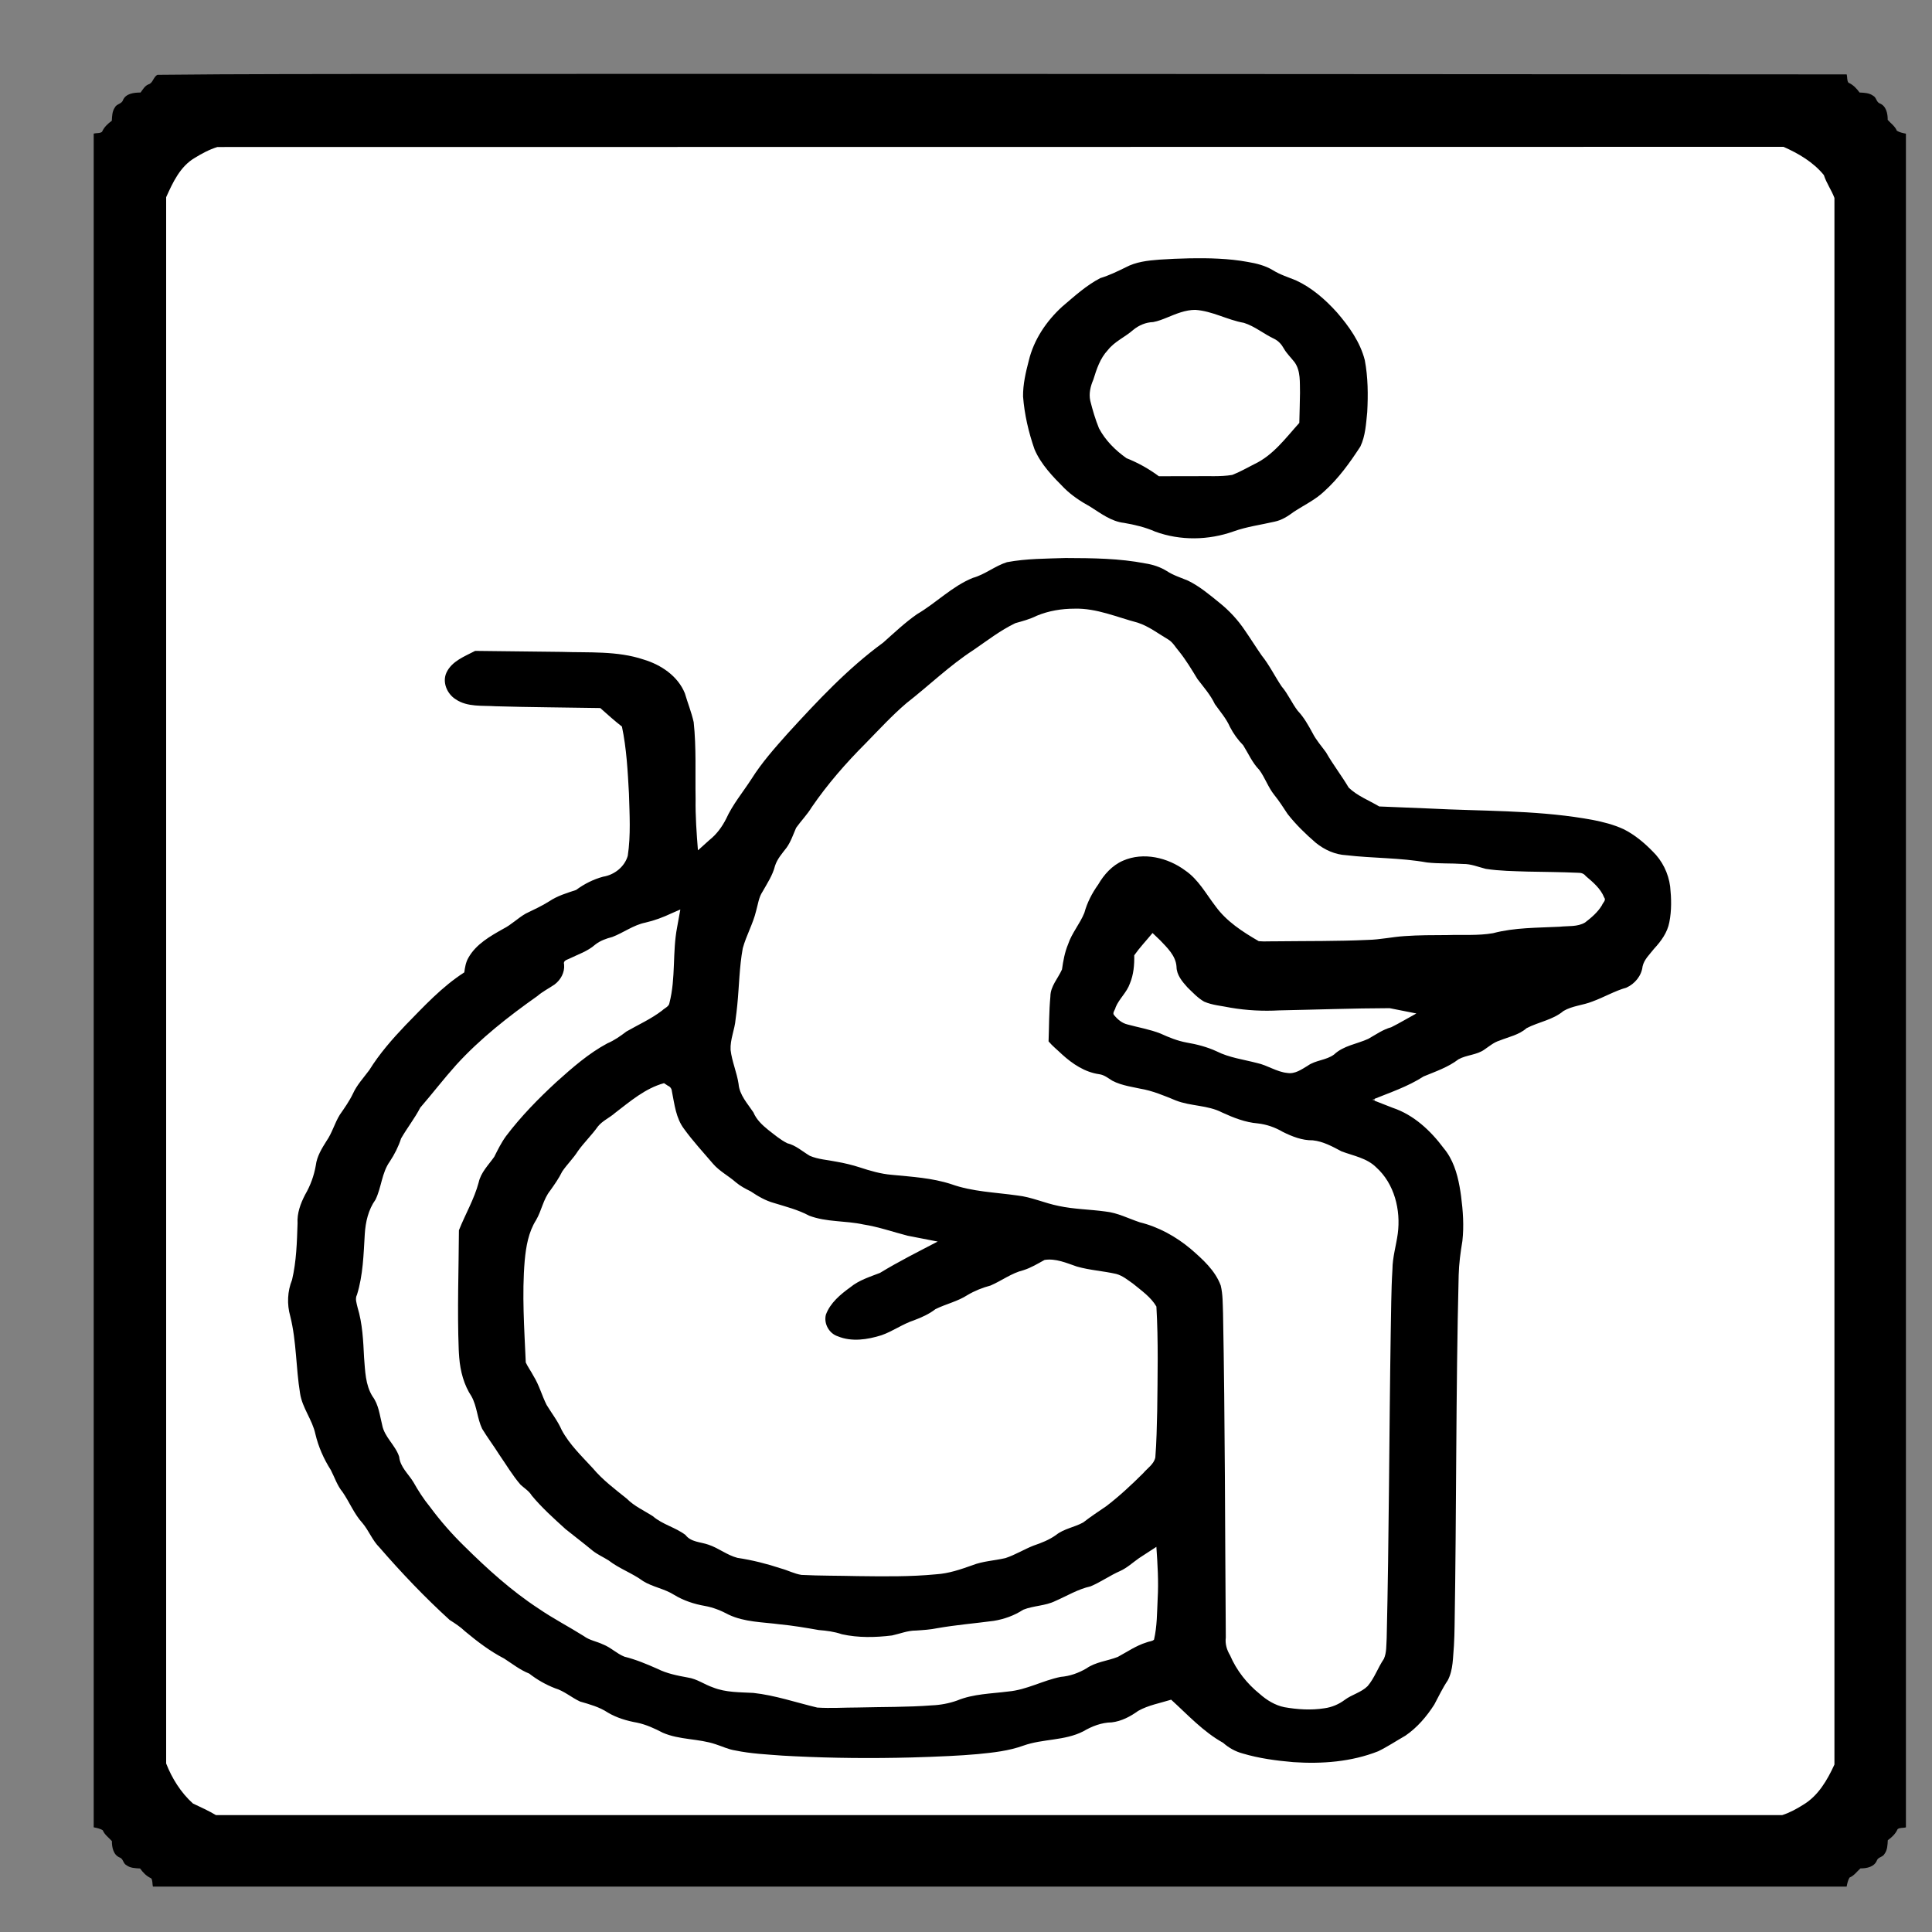 <?xml version="1.0" encoding="UTF-8" standalone="no"?>
<svg
   id="svg"
   version="1.1"
   width="400"
   height="400"
   viewBox="0, 0, 400,400"
   sodipodi:docname="accessible.svg"
   inkscape:export-filename="accessible.png"
   inkscape:export-xdpi="96"
   inkscape:export-ydpi="96"
   inkscape:version="1.4 (86a8ad7, 2024-10-11)"
   xmlns:inkscape="http://www.inkscape.org/namespaces/inkscape"
   xmlns:sodipodi="http://sodipodi.sourceforge.net/DTD/sodipodi-0.dtd"
   xmlns="http://www.w3.org/2000/svg"
   xmlns:svg="http://www.w3.org/2000/svg">
  <rect x="0" y="0" width="400" height="400" fill="#808080" stroke="none"/>
  <defs
     id="defs1" />
  <sodipodi:namedview
     id="namedview1"
     pagecolor="#ffffff"
     bordercolor="#000000"
     borderopacity="0.25"
     inkscape:showpageshadow="2"
     inkscape:pageopacity="0.0"
     inkscape:pagecheckerboard="0"
     inkscape:deskcolor="#d1d1d1"
     inkscape:zoom="1.615"
     inkscape:cx="200.3096"
     inkscape:cy="200"
     inkscape:window-width="1440"
     inkscape:window-height="890"
     inkscape:window-x="-6"
     inkscape:window-y="-6"
     inkscape:window-maximized="1"
     inkscape:current-layer="svgg" />
  <g
     id="svgg">
    <path
       id="path1"
       d="m 41.354,29.812 c -3.641,1.758 -5.816,3.954 -7.562,7.631 L 32.4,40.377 v 162.67 162.669 l 1.396,2.902 c 1.324,2.754 4.95,6.982 5.986,6.982 0.233,0 1.323,0.495 2.421,1.1 l 1.997,1.1 H 207 369.8 l 2.771,-1.39 c 3.518,-1.764 6.075,-4.321 7.839,-7.839 L 381.8,365.8 V 203 40.2 l -1.1,-1.997 c -0.605,-1.098 -1.1,-2.188 -1.1,-2.421 0,-1.036 -4.228,-4.662 -6.982,-5.986 L 369.716,28.4 206.958,28.418 44.2,28.437 41.354,29.812 M 256.73,56.007 c 3.138,0.293 4.033,0.542 5.641,1.575 1.052,0.674 2.793,1.489 3.871,1.811 5.799,1.729 13.707,10.659 14.539,16.418 0.866,5.995 0.26,14.352 -1.174,16.189 -0.43,0.55 -1.422,1.939 -2.206,3.086 -2.077,3.04 -5.579,6.388 -7.926,7.578 -1.126,0.57 -2.684,1.547 -3.461,2.17 -1.098,0.88 -2.218,1.268 -5.014,1.734 -1.98,0.33 -4.915,1.067 -6.522,1.637 -5.128,1.821 -10.74,1.667 -15.678,-0.429 -1.21,-0.514 -3.458,-1.118 -4.995,-1.343 -2.175,-0.319 -3.285,-0.745 -5,-1.921 -1.213,-0.832 -2.853,-1.841 -3.646,-2.243 -2.607,-1.323 -7.665,-6.706 -8.914,-9.486 -1.234,-2.747 -2.726,-10.046 -2.447,-11.969 1.409,-9.696 3.655,-13.307 12.35,-19.848 1.292,-0.971 2.642,-1.766 3,-1.766 0.359,0 2.092,-0.716 3.852,-1.592 4.55,-2.262 11.551,-2.735 23.73,-1.601 M 245,62.266 c -0.44,0.117 -2,0.735 -3.467,1.374 -1.467,0.638 -3.15,1.16 -3.74,1.16 -1.337,0 -3.226,0.882 -4.793,2.237 -0.66,0.571 -1.65,1.274 -2.2,1.561 -1.946,1.018 -4.687,4.369 -5.421,6.628 -0.389,1.196 -0.948,2.853 -1.243,3.682 -0.958,2.695 -0.784,3.962 1.408,10.292 0.856,2.47 5.666,7.371 7.796,7.944 0.847,0.227 2.534,1.098 3.748,1.935 l 2.209,1.521 h 8.051 c 7.731,0 8.124,-0.038 9.852,-0.959 0.99,-0.528 2.857,-1.494 4.15,-2.147 2.283,-1.154 4.138,-2.834 7.85,-7.11 l 1.8,-2.074 0.13,-5.769 c 0.137,-6.119 -0.241,-7.551 -2.671,-10.119 -0.362,-0.383 -0.959,-1.253 -1.326,-1.934 -0.367,-0.681 -1.357,-1.582 -2.2,-2.003 -0.843,-0.422 -2.602,-1.423 -3.909,-2.226 -1.308,-0.802 -2.787,-1.459 -3.289,-1.459 -0.502,0 -2.372,-0.533 -4.156,-1.184 -3.196,-1.166 -7.015,-1.767 -8.579,-1.35 m -10.428,55.724 c 3.049,0.321 3.867,0.574 5.6,1.731 1.115,0.745 2.814,1.576 3.774,1.847 1.772,0.499 3.869,1.909 7.927,5.332 2.149,1.813 3.555,3.556 6.017,7.46 0.61,0.968 1.686,2.534 2.391,3.478 0.704,0.945 1.641,2.424 2.081,3.287 0.44,0.862 1.234,2.087 1.764,2.722 0.531,0.634 1.33,1.873 1.777,2.753 0.446,0.88 1.211,1.96 1.698,2.4 0.488,0.44 1.405,1.827 2.04,3.083 0.634,1.255 1.694,2.899 2.356,3.652 0.662,0.754 1.203,1.504 1.203,1.667 0,0.163 0.784,1.399 1.743,2.747 0.959,1.348 2.033,3.017 2.388,3.708 0.464,0.904 1.633,1.796 4.157,3.172 l 3.512,1.914 7.8,0.327 c 4.29,0.181 12.66,0.492 18.6,0.693 13.057,0.441 22.232,2.01 25.4,4.344 5.716,4.21 7.219,6.819 7.17,12.443 -0.038,4.282 -0.458,5.461 -2.95,8.288 -2.264,2.569 -3.02,3.865 -3.02,5.179 0,0.959 -1.675,2.583 -2.664,2.583 -0.306,0 -1.821,0.637 -3.368,1.416 -1.546,0.779 -4.107,1.702 -5.69,2.051 -1.583,0.349 -3.238,0.95 -3.678,1.334 -1.109,0.969 -2.286,1.539 -5.051,2.447 -1.308,0.429 -2.713,1.116 -3.123,1.526 -0.41,0.41 -1.779,1.046 -3.042,1.413 -2.211,0.643 -3.815,1.459 -4.897,2.493 -0.496,0.473 -3.009,1.313 -3.942,1.318 -0.25,0.001 -1.33,0.603 -2.4,1.338 -1.07,0.735 -2.935,1.657 -4.145,2.05 -1.21,0.393 -2.74,1.112 -3.4,1.598 -0.66,0.486 -2.491,1.374 -4.069,1.973 -5.17,1.963 -5.244,6.053 -0.141,7.777 3.381,1.141 7.226,4.61 10.106,9.117 1.947,3.047 3.104,12.914 2.058,17.549 -0.7,3.104 -0.813,8.676 -1.162,57.4 -0.206,28.822 -0.27,29.871 -1.937,32.187 -0.47,0.653 -1.215,2.016 -1.655,3.03 -1.08,2.487 -4.51,6.244 -6.724,7.365 -0.994,0.503 -2.318,1.273 -2.942,1.711 -2.524,1.772 -8.921,3.111 -14.734,3.086 -6.416,-0.029 -14.755,-1.603 -16.047,-3.031 -0.378,-0.417 -1.439,-1.135 -2.359,-1.594 -0.92,-0.46 -3.522,-2.593 -5.781,-4.742 -4.571,-4.346 -3.772,-4.097 -8.613,-2.684 -2.662,0.777 -3.301,1.069 -5.273,2.408 -1.243,0.843 -2.324,1.191 -4.2,1.352 -1.853,0.159 -3.191,0.584 -5.015,1.592 -2.053,1.135 -3.265,1.477 -6.932,1.957 -2.612,0.343 -5.46,0.997 -6.912,1.59 -7.042,2.875 -53.937,2.871 -59.9,-0.005 -1.81,-0.874 -4.105,-1.371 -9.368,-2.032 -1.1,-0.138 -2.99,-0.805 -4.2,-1.482 -1.297,-0.726 -3.382,-1.437 -5.08,-1.733 -1.988,-0.346 -3.599,-0.945 -5.2,-1.932 -1.276,-0.787 -3.164,-1.589 -4.195,-1.781 -1.032,-0.192 -2.401,-0.791 -3.042,-1.331 -0.642,-0.54 -2.318,-1.399 -3.725,-1.91 -1.407,-0.51 -3.149,-1.444 -3.872,-2.074 -0.723,-0.631 -1.542,-1.147 -1.822,-1.147 -0.279,0 -1.658,-0.81 -3.064,-1.8 -1.406,-0.99 -2.726,-1.8 -2.933,-1.8 -0.457,0 -6.114,-4.232 -7.348,-5.497 -0.484,-0.497 -1.061,-0.903 -1.28,-0.903 -1.056,0 -15.584,-15.114 -16.753,-17.429 -0.659,-1.304 -1.598,-2.731 -2.085,-3.171 -0.488,-0.44 -1.331,-1.674 -1.873,-2.742 -0.541,-1.069 -1.512,-2.671 -2.156,-3.561 -0.645,-0.889 -1.172,-1.826 -1.172,-2.082 0,-0.256 -0.731,-1.678 -1.625,-3.16 -0.953,-1.58 -1.842,-3.72 -2.15,-5.174 -0.289,-1.365 -1.178,-3.741 -1.975,-5.281 -1.4,-2.706 -1.469,-3.042 -2.048,-10 -0.33,-3.96 -0.87,-8.084 -1.201,-9.164 -0.77,-2.516 -0.763,-4.676 0.023,-6.549 0.67,-1.598 1.341,-7.687 1.363,-12.368 0.012,-2.588 0.18,-3.198 1.657,-6 1.041,-1.975 1.766,-3.987 1.979,-5.485 0.239,-1.686 0.739,-2.952 1.741,-4.408 0.774,-1.123 1.69,-2.848 2.037,-3.834 0.347,-0.986 1.168,-2.461 1.824,-3.28 0.656,-0.818 1.526,-2.258 1.934,-3.2 0.407,-0.941 1.311,-2.342 2.008,-3.112 0.696,-0.77 1.544,-1.916 1.884,-2.546 2.071,-3.845 13.659,-15.825 17.661,-18.259 1.493,-0.908 1.658,-1.176 2.016,-3.272 0.322,-1.884 2.774,-4.151 6.672,-6.171 1.1,-0.57 2.54,-1.531 3.2,-2.135 0.66,-0.604 1.996,-1.406 2.968,-1.782 0.972,-0.376 2.502,-1.196 3.4,-1.824 0.898,-0.627 2.658,-1.429 3.912,-1.781 1.253,-0.352 2.391,-0.821 2.527,-1.041 0.423,-0.685 3.274,-1.972 5.359,-2.419 2.195,-0.471 4.343,-2.421 5.367,-4.872 1.54,-3.685 0.051,-29.498 -1.702,-29.498 -0.149,0 -1.331,-0.945 -2.627,-2.1 l -2.355,-2.1 -13.824,-0.2 c -12.316,-0.178 -13.969,-0.278 -15.142,-0.919 -2.92,-1.594 -2.614,-3.993 0.726,-5.685 l 2.038,-1.033 14.277,0.16 c 13.439,0.151 14.499,0.217 18.087,1.119 5.048,1.269 8.063,3.655 9.032,7.147 0.337,1.216 0.87,2.89 1.185,3.719 0.447,1.179 0.572,3.989 0.572,12.881 0,12.26 0.114,13.036 2.058,14.041 2.7,1.396 5.886,-0.892 8.393,-6.03 0.644,-1.32 1.751,-3.14 2.46,-4.045 0.709,-0.905 1.604,-2.165 1.989,-2.8 2.076,-3.425 4.407,-6.284 10.3,-12.635 6.975,-7.516 11.766,-11.982 16.546,-15.423 0.69,-0.496 1.436,-1.126 1.658,-1.4 0.74,-0.91 5.181,-4.561 6.196,-5.092 0.55,-0.289 1.81,-1.138 2.8,-1.888 4.645,-3.519 6.254,-4.536 8.153,-5.149 1.126,-0.363 2.942,-1.225 4.035,-1.914 1.56,-0.984 2.593,-1.305 4.8,-1.489 4.676,-0.392 19.375,-0.376 23.184,0.025 M 217,124.58 c -1.1,0.281 -2.81,0.892 -3.8,1.357 -0.99,0.465 -2.16,0.851 -2.6,0.858 -0.883,0.014 -3.718,1.585 -6.8,3.768 -1.1,0.779 -3,2.101 -4.223,2.937 -2.388,1.633 -5.193,3.821 -7.803,6.088 -2.805,2.435 -5.44,4.6 -5.968,4.905 -0.466,0.268 -5.929,5.777 -10.806,10.898 -3.245,3.407 -6.292,7.186 -8.744,10.845 -0.75,1.119 -1.822,2.494 -2.382,3.054 -0.56,0.56 -1.222,1.775 -1.471,2.7 -0.25,0.926 -1.124,2.431 -1.944,3.346 -0.879,0.982 -1.68,2.414 -1.954,3.494 -0.255,1.006 -1.097,2.769 -1.87,3.918 -0.773,1.149 -1.504,2.756 -1.624,3.57 -0.254,1.723 -0.901,3.665 -2.417,7.258 -0.958,2.271 -1.149,3.483 -1.603,10.2 -0.297,4.405 -0.782,8.469 -1.149,9.624 -0.843,2.663 -0.804,4.547 0.157,7.525 0.439,1.361 0.896,3.304 1.016,4.317 0.157,1.333 0.709,2.519 2.001,4.293 0.981,1.349 1.784,2.613 1.784,2.81 0,1.003 6.778,6.413 8.069,6.441 0.369,0.008 1.495,0.644 2.504,1.414 1.601,1.222 2.354,1.478 5.921,2.014 2.248,0.338 5.261,1.036 6.696,1.551 3.062,1.1 4.26,1.311 10.41,1.833 3.201,0.271 5.755,0.765 8.4,1.623 2.779,0.903 5.362,1.384 9.614,1.792 4.097,0.393 6.578,0.846 8.4,1.531 2.716,1.021 6.313,1.639 11.986,2.059 2.319,0.171 4.086,0.562 5.556,1.228 1.186,0.537 3.252,1.26 4.591,1.607 5.086,1.318 12.55,7.427 13.959,11.426 0.342,0.97 0.529,11.365 0.683,37.951 l 0.211,36.616 1.708,3.431 c 1.772,3.559 4.1,6.112 8.287,9.086 3.537,2.512 13.659,2.679 16.808,0.277 0.776,-0.592 2.172,-1.422 3.104,-1.846 2.476,-1.126 3.272,-1.906 4.668,-4.579 0.69,-1.32 1.61,-2.961 2.045,-3.646 0.767,-1.209 0.804,-2.463 1.207,-41.8 0.39,-38.09 0.463,-40.739 1.194,-43.602 2.582,-10.106 -1.885,-19.509 -10.221,-21.517 -1.1,-0.265 -2.63,-0.891 -3.4,-1.391 -1.588,-1.031 -4.479,-1.844 -6.558,-1.844 -0.859,0 -2.555,-0.606 -4.371,-1.563 -2.237,-1.178 -3.644,-1.63 -5.719,-1.839 -1.75,-0.176 -3.699,-0.719 -5.352,-1.49 -3.272,-1.525 -4.362,-1.85 -7.629,-2.274 -1.508,-0.196 -3.725,-0.869 -5.2,-1.58 -1.477,-0.712 -4.076,-1.501 -6.107,-1.855 -3.388,-0.59 -5.549,-1.365 -6.046,-2.169 -0.127,-0.207 -1.264,-0.584 -2.525,-0.837 -2.528,-0.508 -4.208,-1.472 -6.836,-3.923 l -1.743,-1.626 0.143,-4.728 c 0.138,-4.557 0.19,-4.8 1.443,-6.691 0.715,-1.079 1.3,-2.455 1.3,-3.058 0,-1.854 1.39,-5.685 2.739,-7.546 0.705,-0.973 1.548,-2.681 1.873,-3.795 0.326,-1.115 0.906,-2.489 1.29,-3.054 0.384,-0.566 1.303,-1.949 2.042,-3.074 3.83,-5.831 13.243,-4.356 17.894,2.805 2.809,4.326 5.408,7.002 8.835,9.095 l 3.467,2.119 12.422,-0.083 c 8.989,-0.061 13.177,-0.243 15.156,-0.659 1.911,-0.402 5.466,-0.576 11.808,-0.579 7.339,-0.004 9.456,-0.131 11.074,-0.663 1.386,-0.457 4.272,-0.746 9.4,-0.942 8.472,-0.324 8.377,-0.299 11.335,-3.057 3.788,-3.532 3.687,-6.263 -0.364,-9.885 l -2.629,-2.35 -9.871,-0.203 c -8.361,-0.172 -10.164,-0.317 -11.786,-0.949 -1.456,-0.568 -2.989,-0.749 -6.4,-0.757 -2.467,-0.005 -5.205,-0.195 -6.085,-0.423 -0.88,-0.228 -4.75,-0.58 -8.6,-0.783 -8.399,-0.444 -9.271,-0.633 -11.793,-2.558 -2.028,-1.548 -6.207,-5.994 -6.207,-6.603 0,-0.191 -0.658,-1.129 -1.461,-2.085 -0.804,-0.956 -1.885,-2.656 -2.402,-3.777 -0.517,-1.122 -1.319,-2.382 -1.782,-2.8 -0.464,-0.419 -1.354,-1.773 -1.979,-3.011 -0.625,-1.237 -1.384,-2.344 -1.686,-2.46 -0.302,-0.116 -1.208,-1.464 -2.013,-2.996 -0.805,-1.531 -1.749,-3.022 -2.099,-3.312 -0.35,-0.291 -1.007,-1.261 -1.46,-2.155 -0.453,-0.895 -1.438,-2.311 -2.189,-3.148 -0.75,-0.836 -1.531,-1.959 -1.735,-2.495 -0.429,-1.128 -5.122,-7.384 -5.539,-7.384 -0.153,0 -1.534,-0.809 -3.067,-1.798 -1.533,-0.988 -3.418,-1.913 -4.188,-2.054 -0.77,-0.141 -2.57,-0.669 -4,-1.174 -5.073,-1.789 -10.871,-2.251 -15,-1.194 m -79.8,63.077 c -0.77,0.47 -2.547,1.094 -3.948,1.388 -1.402,0.293 -3.382,1.066 -4.4,1.717 -1.019,0.651 -2.712,1.398 -3.764,1.661 -1.051,0.263 -2.455,0.985 -3.119,1.606 -0.664,0.62 -2.234,1.508 -3.488,1.973 -2.623,0.971 -3.659,2.064 -3.672,3.869 -0.01,1.411 -0.662,2.228 -2.547,3.194 -0.694,0.356 -1.352,0.784 -1.462,0.951 -0.11,0.168 -1.206,0.998 -2.435,1.844 -6.929,4.773 -14.132,11.314 -18.171,16.502 -1.097,1.409 -2.759,3.407 -3.694,4.441 -0.935,1.034 -1.7,2.058 -1.7,2.276 0,0.217 -0.9,1.677 -2,3.243 -1.1,1.567 -2,3.179 -2,3.584 0,0.404 -0.731,1.861 -1.626,3.237 -1.08,1.662 -1.811,3.392 -2.18,5.155 -0.306,1.459 -0.906,3.128 -1.335,3.708 -1.456,1.969 -2.083,4.73 -2.308,10.155 -0.144,3.459 -0.491,6.202 -1.023,8.074 l -0.806,2.836 0.804,2.964 c 0.521,1.925 0.875,4.789 1.007,8.165 0.214,5.471 0.803,8.144 2.238,10.16 0.477,0.669 1.024,2.167 1.215,3.329 0.472,2.864 0.966,4.035 2.612,6.19 0.771,1.01 1.402,2.182 1.402,2.605 0,0.967 0.592,2.103 2.094,4.02 0.649,0.827 1.478,2.104 1.843,2.838 0.364,0.734 1.242,2.037 1.95,2.896 0.707,0.859 1.697,2.134 2.2,2.833 3.164,4.403 13.682,14.306 19.18,18.058 3.843,2.622 6.32,4.193 7.902,5.011 0.787,0.407 2.362,1.352 3.499,2.1 1.137,0.748 2.307,1.364 2.6,1.369 0.833,0.014 3.635,1.402 4.653,2.304 0.507,0.45 1.857,1.035 3,1.3 1.143,0.266 3.519,1.166 5.279,2 1.994,0.945 4.105,1.618 5.6,1.787 1.49,0.168 3.158,0.699 4.4,1.401 2.236,1.265 5.539,1.99 9.173,2.016 2.689,0.02 3.495,0.173 10.427,1.98 l 4.8,1.252 12.4,-0.194 c 12.399,-0.195 14.198,-0.379 18,-1.848 1.221,-0.471 3.887,-0.925 6.848,-1.166 3.989,-0.324 5.478,-0.639 8.4,-1.779 1.954,-0.761 4.542,-1.509 5.752,-1.661 2.073,-0.26 2.916,-0.588 5.95,-2.311 0.688,-0.391 2.195,-0.889 3.35,-1.107 1.193,-0.225 2.837,-0.924 3.806,-1.619 0.939,-0.672 2.632,-1.524 3.763,-1.893 3.499,-1.142 3.673,-1.609 4.009,-10.794 0.375,-10.246 -0.421,-13.008 -3.526,-12.23 -1.036,0.26 -4.852,2.656 -5.352,3.361 -0.11,0.155 -1.28,0.819 -2.6,1.474 -1.32,0.656 -3.03,1.58 -3.8,2.054 -0.77,0.473 -1.76,0.862 -2.2,0.863 -0.44,0.001 -2.338,0.795 -4.218,1.763 -2.353,1.211 -4.162,1.847 -5.8,2.039 -1.363,0.159 -2.981,0.66 -3.782,1.171 -2.179,1.389 -3.854,1.831 -8.6,2.275 -2.42,0.226 -5.75,0.668 -7.4,0.982 -1.65,0.314 -3.923,0.571 -5.051,0.571 -1.128,0 -2.748,0.301 -3.6,0.668 -2.061,0.889 -9.188,0.866 -11.699,-0.038 -0.963,-0.346 -2.404,-0.63 -3.203,-0.63 -0.799,0 -2.081,-0.181 -2.85,-0.402 -0.768,-0.221 -4.147,-0.678 -7.508,-1.014 -6.408,-0.642 -7.172,-0.819 -10.089,-2.349 -0.99,-0.519 -3.052,-1.156 -4.582,-1.415 -1.838,-0.312 -3.534,-0.929 -5,-1.82 -1.22,-0.741 -3.016,-1.555 -3.99,-1.809 -0.975,-0.253 -2.325,-0.875 -3,-1.382 -0.676,-0.506 -2.34,-1.477 -3.699,-2.156 -1.359,-0.679 -2.586,-1.422 -2.727,-1.65 -0.141,-0.228 -0.864,-0.669 -1.605,-0.979 -0.742,-0.309 -2.125,-1.26 -3.073,-2.113 -0.948,-0.852 -2.203,-1.849 -2.789,-2.216 -1.63,-1.022 -8.088,-7.285 -8.711,-8.45 -0.304,-0.567 -0.873,-1.134 -1.266,-1.258 -0.393,-0.125 -1.271,-1.073 -1.952,-2.107 -0.681,-1.034 -1.815,-2.711 -2.522,-3.728 -0.706,-1.016 -1.592,-2.366 -1.969,-3 -0.377,-0.633 -1.053,-1.602 -1.503,-2.152 -0.45,-0.55 -1.015,-2.122 -1.256,-3.492 -0.273,-1.549 -0.97,-3.366 -1.844,-4.8 -1.915,-3.147 -2.221,-6.255 -2.041,-20.708 l 0.145,-11.6 1.853,-4 c 1.018,-2.2 1.967,-4.673 2.109,-5.496 0.155,-0.901 0.873,-2.208 1.809,-3.289 0.854,-0.986 1.679,-2.203 1.834,-2.704 1.451,-4.689 16.113,-19.025 22.379,-21.882 1.32,-0.602 2.643,-1.389 2.94,-1.75 0.297,-0.361 1.497,-1.095 2.667,-1.631 2.38,-1.089 6.44,-3.755 7.462,-4.899 0.758,-0.85 1.531,-6.664 1.531,-11.522 0,-1.652 0.299,-4.363 0.663,-6.023 1.062,-4.83 -1.075,-6.58 -5.063,-4.147 m 100.6,4.029 c -2.661,1.537 -5,5.007 -5,7.42 0,2.441 -0.697,4.343 -2.36,6.444 -3.43,4.33 -1.591,7.95 4.585,9.025 1.774,0.309 4.294,1.092 5.6,1.741 1.35,0.67 3.67,1.377 5.375,1.639 1.771,0.271 3.93,0.941 5.27,1.634 1.31,0.677 3.683,1.42 5.61,1.757 1.837,0.32 4.415,1.08 5.73,1.688 3.401,1.574 5.837,1.55 8.19,-0.082 0.99,-0.686 2.43,-1.383 3.2,-1.548 1.724,-0.37 3.29,-1.148 3.978,-1.978 0.286,-0.344 1.926,-1.058 3.644,-1.585 1.718,-0.528 3.533,-1.34 4.032,-1.806 0.5,-0.465 2.05,-1.188 3.444,-1.607 2.28,-0.684 4.07,-1.744 7.191,-4.259 1.256,-1.012 1.028,-2.792 -0.427,-3.346 -0.522,-0.198 -7.789,-0.185 -16.889,0.031 -8.785,0.208 -16.783,0.397 -17.773,0.42 -2.535,0.058 -10.381,-1.171 -11.155,-1.748 -2.274,-1.694 -4.445,-4.19 -4.447,-5.111 -0.005,-2.239 -0.856,-3.885 -3.367,-6.515 -2.663,-2.789 -3.077,-2.996 -4.431,-2.214 m -102.759,31.371 c -2.42,0.743 -3.12,1.182 -7.7,4.829 -2.012,1.603 -3.812,2.919 -4,2.925 -0.187,0.006 -0.791,0.659 -1.341,1.452 -0.55,0.792 -1.468,1.912 -2.039,2.489 -0.572,0.576 -1.591,1.868 -2.266,2.871 -0.675,1.003 -1.526,2.071 -1.89,2.373 -0.365,0.303 -1.032,1.283 -1.482,2.177 -0.451,0.895 -1.393,2.347 -2.093,3.227 -0.7,0.88 -1.503,2.41 -1.784,3.4 -0.28,0.99 -0.912,2.43 -1.405,3.2 -2.41,3.77 -3.107,10.723 -2.455,24.495 l 0.298,6.294 1.513,2.509 c 0.832,1.38 1.743,3.318 2.025,4.306 0.282,0.988 1.173,2.696 1.981,3.796 0.808,1.1 1.712,2.63 2.01,3.4 0.544,1.41 2.434,3.858 5.387,6.98 0.88,0.93 2.163,2.311 2.851,3.069 0.688,0.758 2.298,2.182 3.578,3.164 1.28,0.983 2.787,2.211 3.349,2.729 0.562,0.518 1.864,1.369 2.894,1.892 1.029,0.523 1.993,1.147 2.141,1.387 0.149,0.241 1.601,1.044 3.229,1.785 1.627,0.742 2.958,1.5 2.958,1.685 0,0.585 2.133,1.591 3.964,1.87 0.97,0.148 2.77,0.888 4,1.645 1.668,1.026 2.998,1.481 5.236,1.794 1.65,0.23 4.89,1.07 7.2,1.867 l 4.2,1.449 11.4,0.192 c 14.141,0.237 19.581,-0.193 23.798,-1.882 1.688,-0.676 4.192,-1.317 5.705,-1.462 1.941,-0.185 3.369,-0.621 5.097,-1.558 1.32,-0.716 3.39,-1.624 4.6,-2.018 1.21,-0.393 2.83,-1.216 3.6,-1.828 0.77,-0.611 2.244,-1.321 3.277,-1.578 1.032,-0.256 2.562,-1.041 3.4,-1.745 0.837,-0.705 2.333,-1.751 3.323,-2.327 2.159,-1.255 10.627,-9.215 11.407,-10.723 0.703,-1.361 0.964,-31.974 0.286,-33.587 -0.707,-1.679 -5.564,-5.864 -8.739,-7.527 -0.466,-0.244 -2.536,-0.648 -4.6,-0.898 -2.097,-0.253 -4.764,-0.878 -6.042,-1.415 -2.975,-1.248 -6.365,-1.315 -7.616,-0.149 -0.478,0.446 -2.032,1.17 -3.453,1.608 -1.42,0.439 -3.387,1.331 -4.37,1.982 -0.984,0.651 -2.437,1.301 -3.23,1.444 -0.794,0.142 -2.433,0.863 -3.643,1.6 -1.21,0.738 -3.187,1.634 -4.394,1.992 -1.206,0.357 -2.686,1.064 -3.287,1.57 -0.602,0.506 -2.045,1.224 -3.207,1.595 -1.161,0.371 -3.102,1.265 -4.312,1.987 -4.94,2.946 -12.26,2.496 -11.457,-0.705 0.467,-1.859 5.016,-5.624 7.822,-6.473 1.387,-0.42 2.946,-1.098 3.465,-1.506 0.52,-0.409 2.705,-1.654 4.857,-2.767 2.152,-1.113 4.39,-2.279 4.973,-2.59 3.625,-1.937 2.316,-4.279 -2.766,-4.951 -1.819,-0.24 -4.069,-0.709 -5,-1.042 -3.274,-1.168 -8.221,-2.161 -12.536,-2.515 -3.485,-0.285 -4.764,-0.57 -6.387,-1.418 -1.116,-0.584 -3.431,-1.412 -5.145,-1.841 -1.892,-0.472 -3.758,-1.25 -4.75,-1.98 -0.898,-0.66 -1.824,-1.201 -2.058,-1.201 -0.233,0 -1.411,-0.81 -2.618,-1.8 -1.207,-0.99 -2.318,-1.8 -2.47,-1.8 -0.243,0 -3.704,-3.956 -6.523,-7.458 -1.376,-1.709 -2.076,-3.512 -2.409,-6.204 -0.565,-4.558 -1.937,-5.438 -6.357,-4.081"
       stroke="none"
       fill="#dadada"
       fill-rule="evenodd"
       sodipodi:nodetypes="ccccccsccccccccccscccccccccccccsccccccccsccccsccccccccsccccccsccsccccccccccccccssccccccccsscsccscccsssccsccscccccccscsccccccccccccssscsccccsccccccccccsccccscssscccccscccccccsccsccscccccccccccssccccccscccssccccccsscccccccccscccccscccccscsccccsccccccsscccccccccccccccsccscssccccscccccscsccccccccccccssscsccccsccccccscccccssccccccccccccccccccccsccsccccssccscccccccsscccccsccscccccccccsccscccscccccccccccccccccccccccsccsccsccsccssccscscccsccccccsccccccccccccccccccccccccscccccccsssccc"
       style="fill:#ffffff;fill-opacity:1" />
    <path
       id="path0"
       d="m 84.604,15.307 c -17.333,0.042 -34.669,-0.01 -52,0.184 -0.883,0.432 -0.904,1.728 -1.898,1.988 -0.745,0.321 -1.138,1.061 -1.602,1.678 -1.337,0.008 -3.051,0.172 -3.651,1.586 -0.255,0.79 -1.327,0.755 -1.674,1.512 -0.564,0.8 -0.571,1.807 -0.627,2.744 -0.837,0.61 -1.601,1.322 -2.025,2.288 -0.42,0.357 -1.175,0.218 -1.727,0.38 0,116.887 0,233.775 0,350.662 0.636,0.119 1.346,0.277 1.875,0.605 0.383,0.94 1.242,1.516 1.896,2.251 -0.013,1.299 0.303,2.889 1.664,3.415 0.689,0.264 0.665,1.226 1.336,1.565 0.81,0.613 1.858,0.63 2.826,0.684 0.61,0.837 1.322,1.601 2.288,2.025 0.357,0.42 0.218,1.175 0.38,1.727 116.887,0 233.775,0 350.662,0 0.119,-0.636 0.277,-1.347 0.605,-1.875 0.94,-0.383 1.516,-1.242 2.251,-1.896 1.299,0.013 2.889,-0.303 3.415,-1.664 0.264,-0.689 1.226,-0.665 1.565,-1.336 0.613,-0.81 0.63,-1.858 0.684,-2.826 0.837,-0.61 1.601,-1.322 2.025,-2.288 0.42,-0.357 1.175,-0.218 1.727,-0.38 0,-116.887 0,-233.775 0,-350.662 -0.636,-0.119 -1.347,-0.277 -1.875,-0.605 -0.383,-0.94 -1.242,-1.516 -1.896,-2.251 0.013,-1.299 -0.303,-2.889 -1.664,-3.415 -0.689,-0.264 -0.665,-1.226 -1.336,-1.565 -0.81,-0.613 -1.858,-0.63 -2.826,-0.684 -0.61,-0.837 -1.322,-1.601 -2.288,-2.025 -0.357,-0.42 -0.218,-1.174 -0.38,-1.725 -99.243,-0.056 -198.487,-0.141 -297.73,-0.096 z m 284.656,15.094 c 3.121,1.384 6.168,3.166 8.352,5.848 0.526,1.667 1.587,3.115 2.189,4.733 0,108.115 0,216.23 0,324.345 -1.474,3.217 -3.353,6.482 -6.484,8.34 -1.362,0.863 -2.812,1.651 -4.346,2.135 -108.085,0 -216.169,0 -324.254,0 -1.535,-0.912 -3.174,-1.652 -4.778,-2.411 -2.491,-2.248 -4.328,-5.185 -5.539,-8.283 0,-108.092 0,-216.183 0,-324.275 1.375,-3.056 2.894,-6.357 5.902,-8.131 1.479,-0.917 3.047,-1.752 4.707,-2.264 108.083,-0.012 216.166,-0.025 324.25,-0.037 z M 246.262,53.484 c -2.09,0.035 -4.261,0.135 -6.247,0.273 -2.384,0.181 -4.828,0.453 -6.969,1.602 -1.7,0.837 -3.417,1.667 -5.232,2.217 -2.938,1.52 -5.395,3.787 -7.9,5.91 -3.276,2.994 -5.872,6.834 -6.916,11.185 -0.631,2.422 -1.216,4.909 -1.184,7.422 0.286,3.726 1.142,7.404 2.37,10.926 1.348,3.165 3.81,5.674 6.199,8.079 1.562,1.534 3.398,2.739 5.307,3.789 2.2,1.383 4.365,3.077 7.036,3.375 2.209,0.377 4.399,0.899 6.455,1.808 5.202,1.901 11.04,1.803 16.24,-0.056 2.745,-0.985 5.645,-1.352 8.473,-2.01 1.506,-0.309 2.795,-1.155 4.008,-2.056 2.112,-1.387 4.441,-2.47 6.283,-4.238 2.962,-2.667 5.3,-5.936 7.463,-9.259 1.054,-2.213 1.174,-4.723 1.422,-7.123 0.192,-3.587 0.169,-7.225 -0.505,-10.763 -0.955,-3.747 -3.263,-6.983 -5.755,-9.87 -2.395,-2.657 -5.159,-5.09 -8.424,-6.611 -1.631,-0.684 -3.338,-1.191 -4.847,-2.14 -1.591,-0.963 -3.403,-1.41 -5.219,-1.714 -3.973,-0.73 -8.029,-0.809 -12.058,-0.748 z m 1.229,10.674 c 3.508,0.232 6.62,2.085 10.049,2.686 2.282,0.714 4.131,2.316 6.281,3.312 0.873,0.435 1.518,1.152 1.981,1.998 0.599,1.049 1.477,1.88 2.211,2.82 1.325,1.842 1.073,4.21 1.138,6.352 -0.014,2.077 -0.106,4.152 -0.142,6.229 -2.814,3.119 -5.4,6.698 -9.305,8.535 -1.513,0.765 -3.003,1.634 -4.58,2.237 -2.553,0.431 -5.154,0.184 -7.729,0.267 -2.489,0.002 -4.979,0.005 -7.468,0.006 -2.058,-1.532 -4.316,-2.79 -6.696,-3.733 -2.302,-1.622 -4.373,-3.687 -5.698,-6.186 -0.752,-1.848 -1.321,-3.774 -1.804,-5.706 -0.323,-1.489 0.041,-3.003 0.633,-4.371 0.673,-2.173 1.404,-4.421 2.998,-6.114 1.411,-1.805 3.583,-2.705 5.272,-4.192 1.165,-0.967 2.616,-1.565 4.133,-1.618 1.033,-0.192 1.988,-0.58 2.87,-0.938 1.856,-0.76 3.801,-1.598 5.857,-1.584 z M 220.699,115.529 c -4.066,0.137 -8.177,0.108 -12.21,0.864 -2.502,0.784 -4.525,2.541 -7.07,3.251 -4.303,1.741 -7.575,5.183 -11.539,7.501 -2.521,1.751 -4.745,3.877 -7.034,5.907 -7.393,5.397 -13.66,12.131 -19.814,18.859 -2.65,2.98 -5.314,5.973 -7.442,9.36 -1.775,2.743 -3.9,5.277 -5.261,8.272 -0.85,1.673 -1.975,3.209 -3.457,4.376 -0.79,0.713 -1.58,1.425 -2.371,2.138 -0.278,-3.547 -0.542,-7.098 -0.485,-10.659 -0.095,-5.294 0.168,-10.611 -0.397,-15.884 -0.451,-2.034 -1.243,-3.976 -1.826,-5.972 -1.449,-3.589 -4.936,-5.908 -8.531,-6.991 -5.47,-1.832 -11.314,-1.393 -16.989,-1.586 -5.965,-0.082 -11.93,-0.131 -17.895,-0.206 -2.182,1.144 -4.813,2.102 -5.938,4.483 -0.933,2.006 0.126,4.436 1.931,5.556 2.419,1.633 5.556,1.241 8.251,1.425 7.217,0.219 14.438,0.236 21.656,0.369 1.469,1.31 2.931,2.628 4.486,3.836 0.962,4.554 1.196,9.221 1.452,13.857 0.124,4.298 0.398,8.633 -0.245,12.905 -0.665,2.294 -2.782,3.949 -5.103,4.32 -2.021,0.548 -3.92,1.505 -5.594,2.747 -1.913,0.635 -3.873,1.211 -5.563,2.351 -1.55,0.978 -3.214,1.74 -4.857,2.537 -1.641,0.933 -2.974,2.313 -4.67,3.162 -2.712,1.53 -5.616,3.165 -7.197,5.968 -0.548,0.926 -0.72,1.997 -0.862,3.046 -4.624,2.967 -8.366,7.045 -12.181,10.945 -2.745,2.88 -5.381,5.898 -7.487,9.284 -1.182,1.603 -2.573,3.07 -3.399,4.908 -0.742,1.538 -1.727,2.93 -2.697,4.327 -1.077,1.728 -1.58,3.74 -2.747,5.418 -0.99,1.564 -2.014,3.236 -2.229,5.066 -0.368,2.141 -1.122,4.195 -2.212,6.072 -0.951,1.832 -1.699,3.844 -1.568,5.941 -0.128,3.911 -0.238,7.867 -1.139,11.69 -0.964,2.379 -1.08,5.051 -0.379,7.517 1.315,5.24 1.16,10.699 2.039,16.008 0.455,3.003 2.534,5.438 3.166,8.394 0.624,2.654 1.738,5.169 3.2,7.463 0.792,1.531 1.317,3.214 2.434,4.56 1.447,2.1 2.385,4.533 4.125,6.429 1.321,1.574 2.041,3.582 3.517,5.045 4.567,5.264 9.383,10.326 14.537,15.017 1.119,0.707 2.227,1.431 3.185,2.352 2.524,2.099 5.151,4.113 8.079,5.62 1.7,1.095 3.302,2.376 5.204,3.122 1.617,1.266 3.427,2.294 5.348,3.039 1.902,0.567 3.401,1.927 5.177,2.748 1.978,0.578 4.005,1.122 5.74,2.282 1.865,1.102 3.958,1.718 6.078,2.095 1.877,0.397 3.625,1.203 5.316,2.084 3.47,1.505 7.371,1.18 10.926,2.383 1.354,0.426 2.633,1.066 4.05,1.28 3.269,0.682 6.55,0.825 9.836,1.077 0.659,0.03 1.635,0.09 2.419,0.127 8.044,0.4 16.101,0.464 24.189,0.253 2.514,-0.073 5.257,-0.168 7.859,-0.299 2.005,-0.087 3.949,-0.233 5.89,-0.397 3.2,-0.311 6.436,-0.657 9.477,-1.757 4.024,-1.44 8.54,-0.982 12.395,-2.957 1.793,-1.051 3.791,-1.833 5.893,-1.856 2.024,-0.236 3.861,-1.211 5.49,-2.385 2.112,-1.184 4.529,-1.6 6.817,-2.314 3.447,3.132 6.648,6.647 10.762,8.93 1.16,1.034 2.529,1.801 4.034,2.203 3.413,1.02 6.97,1.49 10.511,1.796 5.911,0.402 12.005,-0.059 17.556,-2.248 1.946,-0.947 3.752,-2.156 5.629,-3.227 2.442,-1.664 4.404,-3.967 5.987,-6.441 0.905,-1.685 1.714,-3.423 2.789,-5.01 1.16,-2.207 1.053,-4.783 1.281,-7.2 0.072,-1.344 0.115,-2.62 0.134,-4.023 0.407,-24.226 0.242,-48.459 0.847,-72.681 0.062,-2.374 0.377,-4.728 0.768,-7.066 0.351,-3.116 0.127,-6.264 -0.282,-9.363 -0.082,-0.484 -0.171,-1.324 -0.307,-1.94 -0.512,-2.812 -1.393,-5.648 -3.256,-7.876 -2.711,-3.642 -6.196,-6.924 -10.577,-8.392 -1.421,-0.556 -2.842,-1.113 -4.263,-1.669 3.613,-1.469 7.362,-2.7 10.66,-4.832 2.478,-1.025 5.07,-1.898 7.221,-3.547 1.704,-0.94 3.803,-0.872 5.409,-2.045 1.002,-0.689 1.941,-1.487 3.13,-1.845 1.884,-0.758 3.986,-1.161 5.544,-2.546 2.498,-1.304 5.454,-1.711 7.652,-3.566 1.843,-1.088 4.049,-1.174 6.008,-1.971 2.38,-0.863 4.583,-2.178 7.025,-2.865 1.739,-0.781 3.128,-2.454 3.339,-4.379 0.319,-1.458 1.492,-2.523 2.381,-3.666 1.447,-1.567 2.77,-3.356 3.163,-5.502 0.487,-2.427 0.427,-4.944 0.168,-7.395 -0.357,-2.76 -1.65,-5.368 -3.656,-7.301 -1.755,-1.791 -3.726,-3.435 -5.977,-4.558 -2.059,-0.949 -4.272,-1.511 -6.491,-1.937 -0.395,-0.062 -1.158,-0.208 -1.698,-0.295 -10.581,-1.731 -21.34,-1.491 -32.015,-2.05 -3.465,-0.142 -6.93,-0.284 -10.396,-0.425 -2.121,-1.264 -4.519,-2.168 -6.319,-3.899 -1.477,-2.495 -3.269,-4.789 -4.7,-7.311 -0.951,-1.311 -2.04,-2.53 -2.78,-3.987 -0.883,-1.62 -1.782,-3.251 -3.062,-4.596 -1.234,-1.603 -2.017,-3.509 -3.338,-5.049 -1.426,-2.108 -2.535,-4.421 -4.132,-6.414 -1.197,-1.718 -2.279,-3.46 -3.437,-5.131 -1.479,-2.223 -3.305,-4.194 -5.395,-5.853 -2.027,-1.652 -4.068,-3.36 -6.43,-4.514 -1.492,-0.627 -3.052,-1.099 -4.413,-2.001 -1.345,-0.83 -2.852,-1.322 -4.408,-1.563 -5.406,-1.056 -10.949,-1.097 -16.437,-1.118 z m 1.791,10.49 c 4.537,-0.123 8.758,1.768 13.063,2.898 2.324,0.76 4.275,2.287 6.362,3.511 0.941,0.578 1.473,1.621 2.198,2.434 1.433,1.793 2.617,3.763 3.804,5.718 1.277,1.68 2.701,3.277 3.609,5.2 1.09,1.547 2.366,2.983 3.128,4.737 0.721,1.386 1.638,2.668 2.734,3.776 1.079,1.722 1.891,3.631 3.33,5.102 1.207,1.632 1.837,3.613 3.119,5.201 1.014,1.248 1.869,2.608 2.755,3.942 1.714,2.189 3.725,4.139 5.827,5.95 1.793,1.453 3.983,2.453 6.308,2.574 5.552,0.649 11.181,0.512 16.695,1.5 2.52,0.285 4.944,0.139 7.493,0.314 1.637,-0.026 3.148,0.619 4.707,1.014 2.847,0.437 5.746,0.469 8.623,0.563 3.506,0.072 7.017,0.091 10.519,0.248 0.621,-0.01 1.158,0.168 1.545,0.671 1.492,1.269 3.073,2.573 3.818,4.447 0.475,0.553 -0.28,1.075 -0.464,1.611 -0.863,1.438 -2.176,2.556 -3.493,3.563 -1.586,0.947 -3.514,0.674 -5.275,0.877 -4.61,0.234 -9.29,0.151 -13.788,1.34 -3.112,0.539 -6.284,0.28 -9.425,0.386 -2.937,0.007 -6.057,0.012 -8.878,0.214 -2.561,0.163 -5.074,0.741 -7.645,0.787 -6.251,0.292 -12.514,0.215 -18.77,0.29 -1.254,-0.027 -2.546,0.087 -3.776,-0.027 -3.332,-1.931 -6.675,-4.079 -8.963,-7.25 -1.965,-2.554 -3.532,-5.525 -6.258,-7.384 -3.612,-2.68 -8.651,-3.888 -12.894,-2.027 -2.24,0.978 -3.928,2.861 -5.132,4.943 -1.274,1.776 -2.286,3.741 -2.861,5.854 -0.917,2.28 -2.597,4.171 -3.374,6.519 -0.688,1.657 -1.008,3.441 -1.256,5.199 -0.82,1.859 -2.4,3.477 -2.403,5.614 -0.295,3.117 -0.255,6.155 -0.377,9.281 0.824,0.98 1.853,1.788 2.777,2.679 2.171,1.984 4.744,3.704 7.717,4.119 1.038,0.137 1.841,0.812 2.695,1.338 1.032,0.549 2.165,0.871 3.299,1.135 0.667,0.153 1.635,0.337 2.425,0.506 2.593,0.424 5.015,1.459 7.429,2.45 3.095,1.223 6.604,0.939 9.591,2.496 2.346,1.071 4.783,2.045 7.378,2.256 1.833,0.203 3.589,0.82 5.176,1.751 1.931,0.962 4.01,1.786 6.201,1.75 2.165,0.221 4.094,1.29 5.978,2.293 2.453,0.922 5.224,1.374 7.16,3.296 3.784,3.394 5.122,8.839 4.471,13.755 -0.337,2.471 -1.086,4.885 -1.102,7.396 -0.28,4.42 -0.255,8.816 -0.357,13.273 -0.331,21.02 -0.34,42.046 -0.835,63.063 -0.097,1.43 0.013,2.966 -0.584,4.29 -1.23,1.808 -1.932,3.957 -3.356,5.63 -1.331,1.327 -3.256,1.741 -4.742,2.853 -1.24,0.925 -2.682,1.536 -4.217,1.741 -2.742,0.436 -5.56,0.251 -8.283,-0.225 -1.932,-0.395 -3.635,-1.449 -5.096,-2.74 -2.645,-2.132 -4.812,-4.87 -6.149,-8.001 -0.672,-1.105 -1.052,-2.385 -0.882,-3.682 -0.17,-22.386 -0.147,-44.774 -0.573,-67.157 -0.074,-1.907 -0.023,-3.857 -0.474,-5.719 -1.162,-3.143 -3.754,-5.446 -6.22,-7.585 -3.065,-2.566 -6.647,-4.551 -10.543,-5.509 -2.359,-0.786 -4.606,-1.975 -7.114,-2.234 -3.221,-0.449 -6.474,-0.458 -9.693,-1.155 -2.893,-0.571 -5.609,-1.85 -8.56,-2.167 -4.57,-0.653 -9.269,-0.767 -13.659,-2.336 -3.984,-1.305 -8.19,-1.53 -12.331,-1.938 -2.292,-0.188 -4.497,-0.842 -6.671,-1.555 -1.466,-0.474 -3.155,-0.886 -4.778,-1.163 -1.837,-0.376 -3.779,-0.471 -5.51,-1.215 -1.534,-0.908 -2.894,-2.173 -4.666,-2.605 -1.447,-0.718 -2.688,-1.793 -3.962,-2.776 -1.234,-0.998 -2.429,-2.121 -3.049,-3.615 -1.221,-1.839 -2.88,-3.578 -3.073,-5.89 -0.359,-2.388 -1.373,-4.639 -1.651,-7.036 -0.119,-2.18 0.867,-4.21 1.037,-6.361 0.127,-0.833 0.251,-1.991 0.35,-2.953 0.392,-3.907 0.42,-7.863 1.133,-11.73 0.72,-2.651 2.126,-5.061 2.764,-7.742 0.393,-1.353 0.534,-2.797 1.337,-3.993 0.967,-1.716 2.087,-3.38 2.57,-5.315 0.459,-1.448 1.48,-2.586 2.386,-3.763 0.904,-1.254 1.382,-2.746 1.994,-4.136 1.032,-1.45 2.294,-2.723 3.218,-4.253 3.261,-4.757 7.061,-9.12 11.134,-13.195 2.782,-2.839 5.475,-5.787 8.502,-8.367 4.637,-3.614 8.873,-7.747 13.817,-10.961 2.849,-1.945 5.602,-4.099 8.721,-5.593 1.496,-0.418 3.003,-0.813 4.397,-1.517 2.488,-1.037 5.179,-1.481 7.867,-1.477 z m -82.301,65.965 c -0.993,5.158 -0.263,10.507 -1.578,15.621 -0.077,0.796 -0.987,1.087 -1.506,1.599 -2.282,1.76 -4.929,2.936 -7.413,4.361 -1.235,0.943 -2.508,1.843 -3.948,2.451 -3.887,2.087 -7.231,5.027 -10.499,7.956 -3.766,3.47 -7.373,7.15 -10.468,11.237 -0.975,1.337 -1.712,2.827 -2.447,4.297 -1.188,1.693 -2.768,3.215 -3.226,5.308 -0.924,3.467 -2.771,6.576 -4.086,9.893 -0.046,8.232 -0.359,16.467 -0.043,24.697 0.021,0.352 0.052,1.14 0.104,1.662 0.225,2.833 0.967,5.671 2.553,8.057 1.157,2.119 1.165,4.539 2.192,6.689 1.094,1.816 2.382,3.507 3.508,5.303 1.459,2.1 2.762,4.331 4.435,6.27 0.793,0.74 1.753,1.294 2.323,2.246 2.103,2.54 4.574,4.747 7.008,6.96 1.841,1.483 3.734,2.903 5.549,4.418 1.027,0.83 2.25,1.359 3.355,2.053 2.205,1.72 4.912,2.632 7.156,4.296 2.01,1.23 4.421,1.568 6.413,2.838 1.952,1.188 4.138,1.911 6.382,2.298 1.738,0.311 3.376,0.979 4.925,1.811 3.291,1.55 6.997,1.521 10.534,1.988 2.72,0.256 5.416,0.716 8.102,1.189 1.621,0.129 3.242,0.335 4.785,0.868 3.404,0.756 6.948,0.68 10.39,0.253 1.649,-0.358 3.238,-1.026 4.952,-1.017 1.501,-0.101 2.939,-0.181 4.465,-0.497 3.861,-0.675 7.771,-0.99 11.652,-1.51 2.157,-0.348 4.254,-1.104 6.083,-2.3 2.152,-0.863 4.569,-0.779 6.665,-1.817 2.406,-1.048 4.685,-2.452 7.274,-3.022 2.137,-0.895 4.033,-2.267 6.158,-3.192 1.447,-0.662 2.606,-1.758 3.895,-2.658 1.194,-0.779 2.389,-1.556 3.584,-2.334 0.246,3.578 0.477,7.164 0.267,10.75 -0.138,2.826 -0.108,5.68 -0.751,8.453 -0.325,0.374 -1.08,0.364 -1.573,0.588 -2.135,0.659 -3.988,1.951 -5.932,2.998 -2.149,0.847 -4.564,1.026 -6.496,2.382 -1.624,0.952 -3.429,1.6 -5.311,1.75 -3.705,0.736 -7.046,2.688 -10.86,3.027 -3.552,0.46 -7.23,0.479 -10.59,1.867 -1.661,0.598 -3.535,0.938 -5.191,1 -5.124,0.396 -10.27,0.311 -15.405,0.447 -2.787,0.003 -5.583,0.194 -8.364,0.015 -4.403,-1.051 -8.728,-2.545 -13.245,-3.036 -2.794,-0.156 -5.674,-0.069 -8.321,-1.126 -1.786,-0.597 -3.341,-1.788 -5.239,-2.059 -2.154,-0.393 -4.329,-0.817 -6.302,-1.809 -2.216,-0.981 -4.46,-1.922 -6.818,-2.506 -1.593,-0.63 -2.818,-1.914 -4.423,-2.533 -1.31,-0.637 -2.805,-0.843 -3.988,-1.733 -3.101,-1.951 -6.365,-3.631 -9.387,-5.708 -5.611,-3.671 -10.599,-8.202 -15.355,-12.905 -2.586,-2.525 -4.971,-5.247 -7.119,-8.154 -1.307,-1.596 -2.419,-3.329 -3.43,-5.125 -1.036,-1.701 -2.738,-3.132 -2.934,-5.231 -0.773,-2.404 -3.058,-4.059 -3.527,-6.599 -0.508,-2.013 -0.716,-4.19 -1.996,-5.904 -1.494,-2.395 -1.52,-5.302 -1.746,-8.025 -0.175,-3.479 -0.322,-7.025 -1.351,-10.398 -0.185,-0.871 -0.564,-1.774 -0.117,-2.625 1.259,-4.056 1.361,-8.332 1.612,-12.535 0.154,-2.514 0.734,-5.071 2.222,-7.149 1.244,-2.541 1.285,-5.566 2.972,-7.915 0.975,-1.476 1.781,-3.068 2.324,-4.751 1.246,-2.173 2.814,-4.151 3.968,-6.376 2.524,-2.924 4.876,-5.994 7.457,-8.869 4.967,-5.444 10.796,-10.009 16.799,-14.248 1.085,-0.942 2.378,-1.578 3.554,-2.385 1.276,-0.956 2.125,-2.505 1.976,-4.125 -0.231,-0.769 0.448,-0.945 1.014,-1.195 1.843,-0.907 3.853,-1.545 5.418,-2.931 1.032,-0.82 2.277,-1.261 3.535,-1.584 2.33,-0.888 4.369,-2.469 6.846,-2.976 1.896,-0.431 3.712,-1.116 5.468,-1.945 0.594,-0.258 1.187,-0.516 1.781,-0.774 -0.222,1.227 -0.444,2.454 -0.666,3.682 z m 99.969,2.652 c 1.482,1.564 3.282,3.226 3.427,5.517 0.013,1.693 1.179,3.068 2.253,4.263 1.087,1.055 2.145,2.203 3.467,2.963 1.738,0.756 3.669,0.871 5.508,1.259 3.312,0.562 6.679,0.735 10.031,0.551 7.621,-0.149 15.246,-0.438 22.866,-0.457 1.845,0.365 3.69,0.731 5.535,1.096 -1.742,0.938 -3.44,1.979 -5.209,2.854 -1.734,0.469 -3.206,1.536 -4.746,2.4 -2.356,1.079 -5.129,1.395 -7.077,3.238 -1.631,1.216 -3.829,1.147 -5.48,2.338 -1.279,0.765 -2.633,1.751 -4.206,1.486 -2.224,-0.219 -4.102,-1.598 -6.268,-2.057 -2.811,-0.737 -5.751,-1.1 -8.375,-2.423 -1.978,-0.913 -4.091,-1.455 -6.232,-1.821 -1.88,-0.347 -3.652,-1.067 -5.381,-1.857 -2.215,-0.873 -4.576,-1.262 -6.86,-1.889 -1.162,-0.282 -2.065,-1.076 -2.797,-1.985 -0.337,-0.439 0.299,-1.067 0.371,-1.585 0.745,-1.774 2.311,-3.063 2.945,-4.902 0.774,-1.843 0.942,-3.864 0.902,-5.842 1.149,-1.629 2.525,-3.078 3.789,-4.615 0.512,0.49 1.023,0.979 1.535,1.469 z m -101.896,30.145 c 0.574,0.234 0.827,0.692 0.873,1.293 0.522,2.629 0.821,5.446 2.491,7.654 1.831,2.532 3.963,4.828 5.987,7.203 1.338,1.56 3.199,2.501 4.729,3.846 0.924,0.786 2,1.344 3.075,1.878 1.5,1.004 3.066,1.929 4.82,2.41 2.468,0.764 5.002,1.397 7.291,2.628 3.586,1.365 7.513,1.005 11.219,1.819 3.13,0.487 6.126,1.548 9.182,2.334 2.069,0.401 4.138,0.804 6.207,1.206 -4.014,2.099 -8.07,4.124 -11.939,6.486 -2.114,0.822 -4.344,1.5 -6.127,2.961 -2.056,1.489 -4.174,3.235 -5.077,5.685 -0.478,1.844 0.652,3.898 2.468,4.483 2.884,1.194 6.153,0.689 9.042,-0.222 2.352,-0.82 4.388,-2.332 6.76,-3.106 1.558,-0.589 3.104,-1.274 4.422,-2.303 2.17,-1.065 4.583,-1.585 6.628,-2.912 1.488,-0.882 3.101,-1.526 4.768,-1.969 2.3,-0.989 4.339,-2.569 6.803,-3.175 1.559,-0.484 2.974,-1.353 4.38,-2.124 2.334,-0.361 4.535,0.634 6.688,1.366 2.699,0.772 5.395,0.905 8.138,1.53 1.333,0.348 2.438,1.281 3.552,2.065 1.718,1.415 3.634,2.727 4.779,4.687 0.416,7.188 0.244,14.392 0.166,21.587 -0.082,3.22 -0.13,6.449 -0.389,9.658 -0.301,1.413 -1.63,2.209 -2.504,3.254 -2.42,2.405 -4.923,4.749 -7.634,6.822 -1.614,1.103 -3.255,2.181 -4.794,3.381 -1.828,1.011 -4.006,1.286 -5.662,2.622 -1.405,1.004 -3.019,1.625 -4.639,2.179 -1.97,0.776 -3.792,1.924 -5.804,2.579 -2.279,0.536 -4.661,0.617 -6.859,1.485 -2.42,0.859 -4.878,1.709 -7.463,1.868 -5.415,0.529 -10.869,0.439 -16.303,0.377 -3.867,-0.1 -7.742,-0.054 -11.604,-0.25 -1.464,-0.225 -2.794,-0.944 -4.22,-1.331 -2.947,-0.977 -5.966,-1.738 -9.036,-2.198 -2.148,-0.555 -3.905,-2.037 -6.006,-2.728 -1.608,-0.574 -3.61,-0.514 -4.742,-2.001 -2.073,-1.588 -4.757,-2.161 -6.75,-3.883 -1.819,-1.181 -3.856,-2.069 -5.4,-3.633 -2.456,-1.975 -5.005,-3.877 -7.041,-6.306 -2.294,-2.5 -4.819,-4.89 -6.44,-7.906 -0.81,-1.865 -2.075,-3.468 -3.122,-5.193 -0.992,-1.957 -1.541,-4.116 -2.713,-5.988 -0.495,-0.956 -1.16,-1.85 -1.608,-2.811 -0.305,-7.021 -0.811,-14.068 -0.22,-21.087 0.274,-2.904 0.767,-5.883 2.354,-8.391 1.15,-1.961 1.482,-4.323 2.931,-6.123 0.902,-1.275 1.771,-2.495 2.479,-3.934 0.999,-1.478 2.304,-2.72 3.255,-4.235 1.273,-1.784 2.87,-3.303 4.135,-5.092 0.956,-1.192 2.409,-1.789 3.537,-2.791 3.141,-2.4 6.259,-5.111 10.153,-6.175 0.261,0.174 0.522,0.348 0.783,0.521 z" />
  </g>
</svg>
